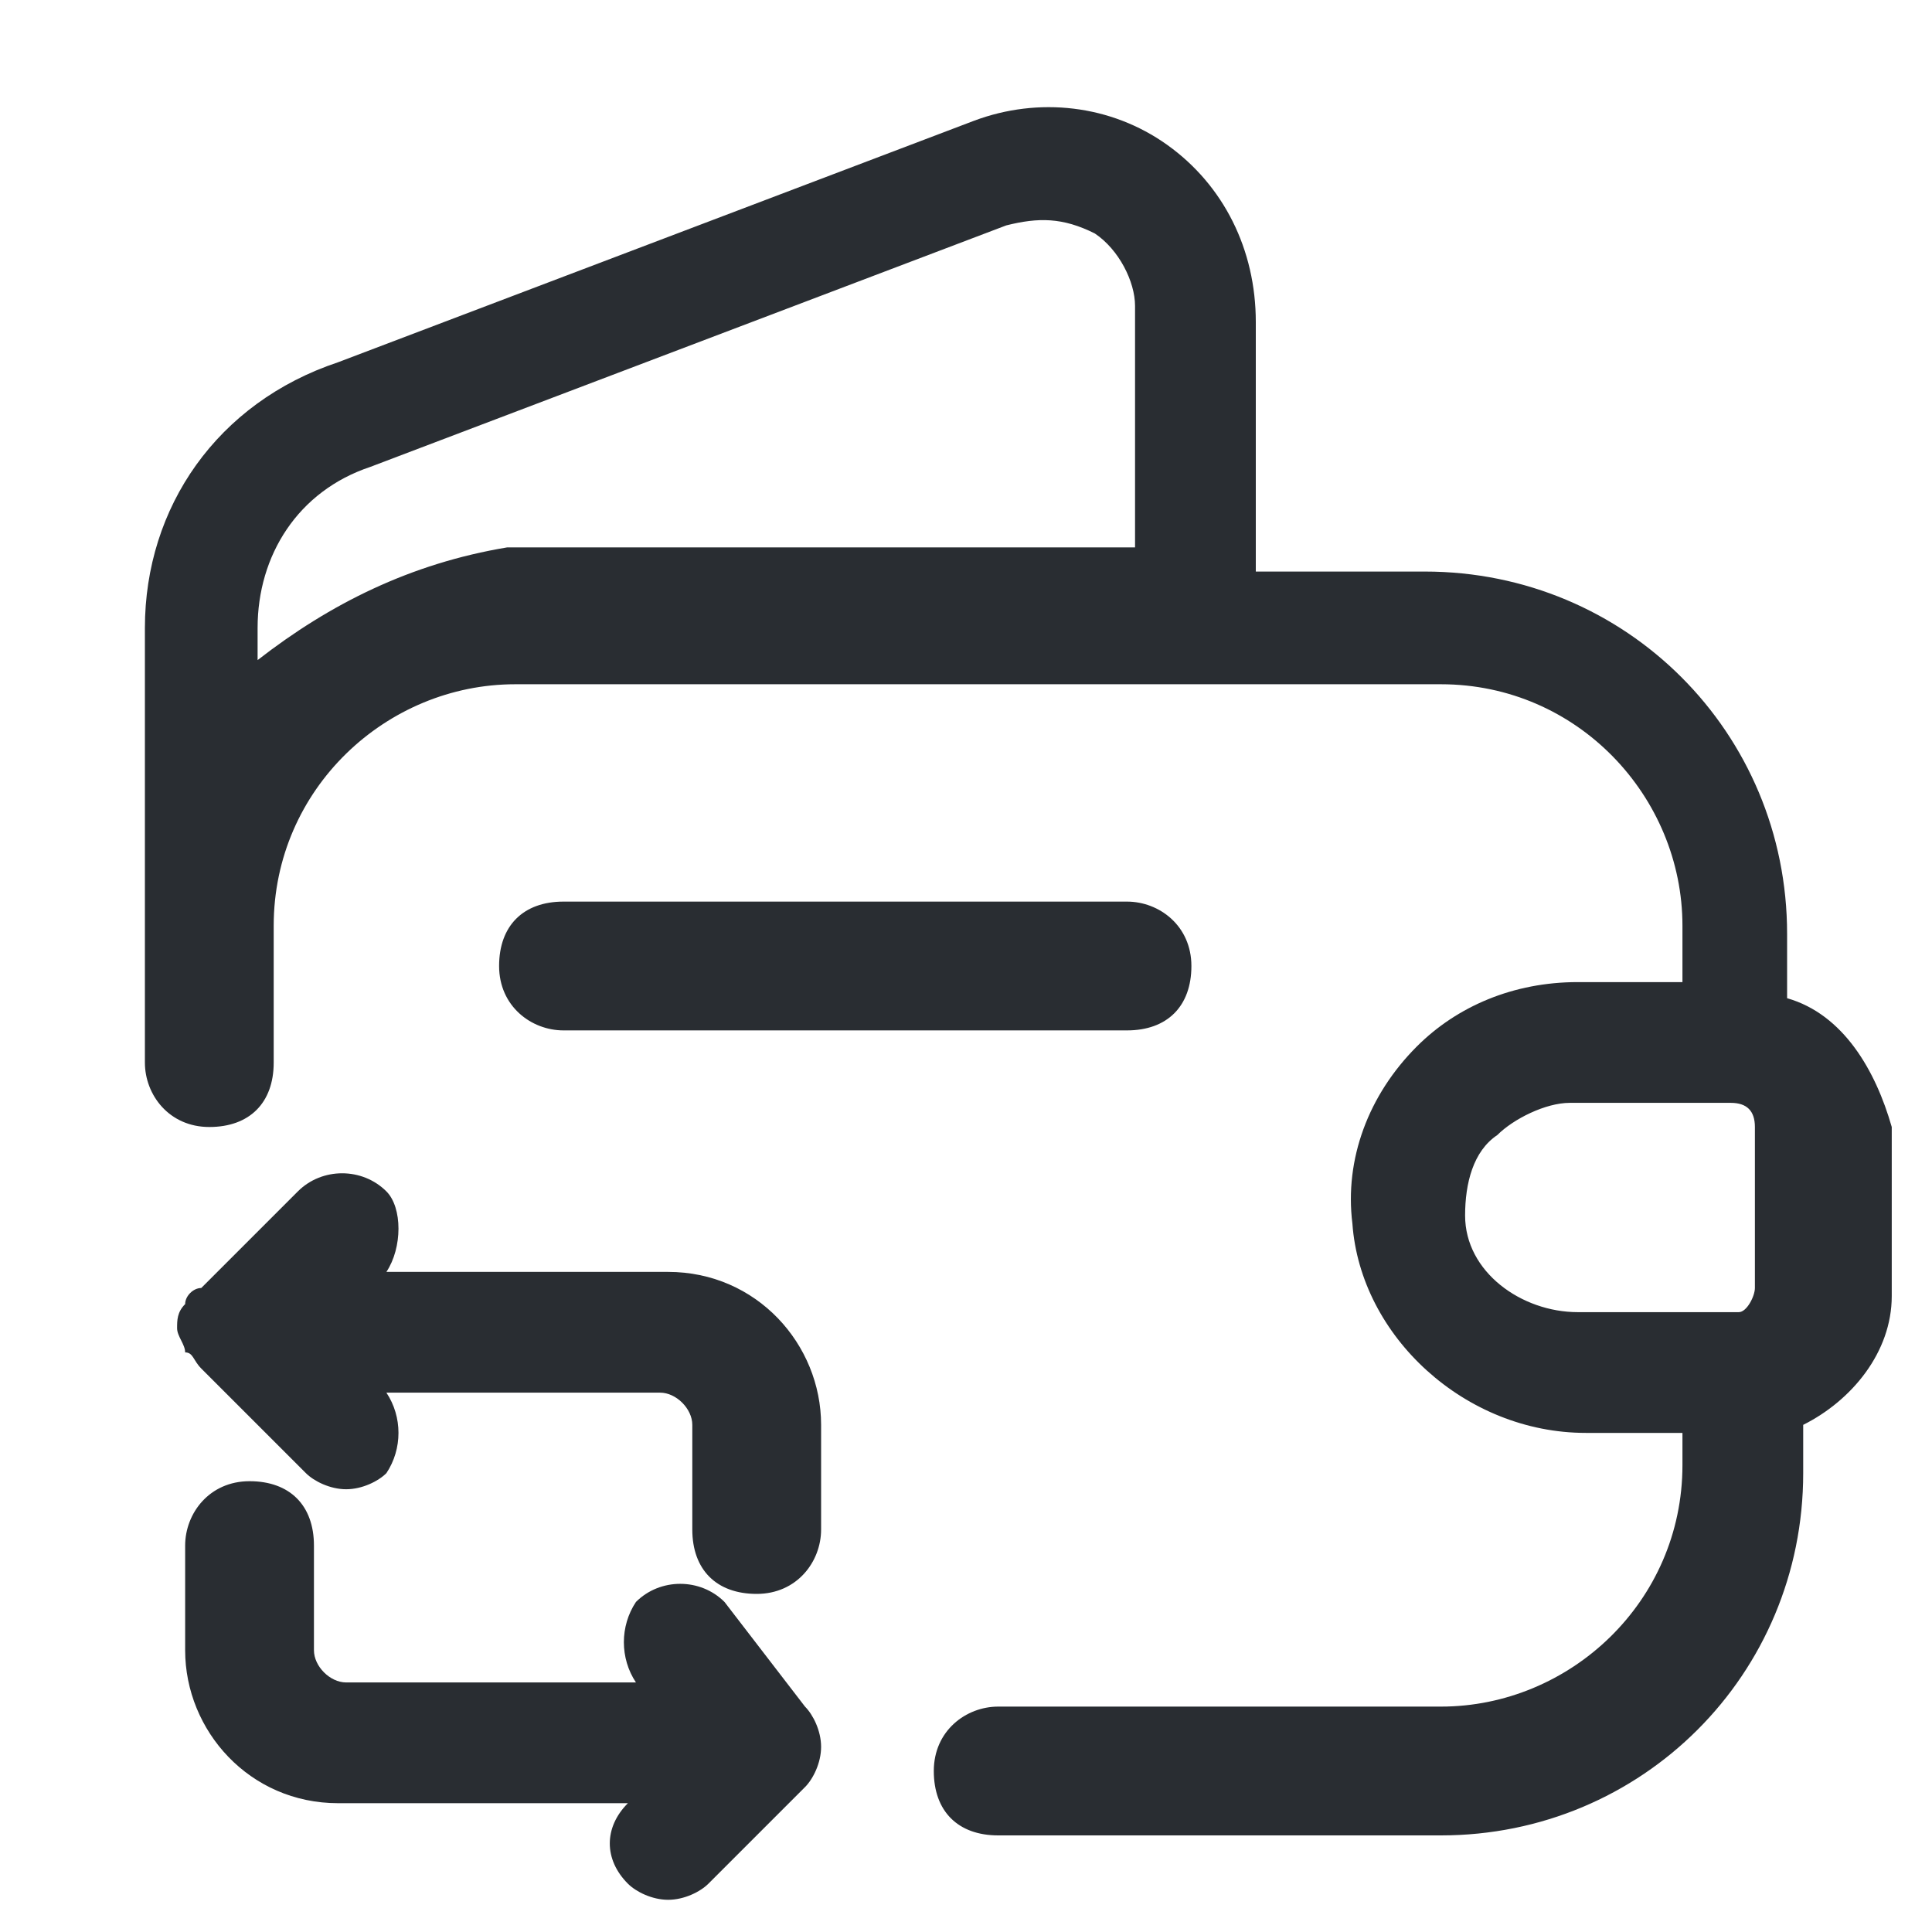 <?xml version="1.0" encoding="utf-8"?>
<!-- Generator: Adobe Illustrator 25.3.1, SVG Export Plug-In . SVG Version: 6.00 Build 0)  -->
<svg version="1.1" id="Layer_1" xmlns="http://www.w3.org/2000/svg" xmlns:xlink="http://www.w3.org/1999/xlink" x="0px" y="0px"
	 viewBox="0 0 24 24" style="enable-background:new 0 0 24 24;" xml:space="preserve">
<style type="text/css">
	.st0{fill:#292D32;}
</style>
<path class="st0" d="M22.2,12.4v-0.8c0-2.5-2-4.5-4.5-4.5h-2.1V4c0-0.9-0.4-1.7-1.1-2.2c-0.7-0.5-1.6-0.6-2.4-0.3l-7.9,3
	C2.7,5,1.8,6.3,1.8,7.8v3.7v0.9v0.8c0,0.4,0.3,0.8,0.8,0.8s0.8-0.3,0.8-0.8v-0.8v-0.9c0-1.7,1.4-3,3-3h11.5c1.7,0,3,1.4,3,3v0.7
	h-1.3h0c-0.8,0-1.5,0.3-2,0.8c-0.6,0.6-0.9,1.4-0.8,2.2c0.1,1.4,1.4,2.6,2.9,2.6h0h1.2v0.4c0,1.7-1.4,3-3,3h-5.5
	c-0.4,0-0.8,0.3-0.8,0.8s0.3,0.8,0.8,0.8h5.5c2.5,0,4.5-2,4.5-4.5v-0.6c0.6-0.3,1.1-0.9,1.1-1.6V14C23.3,13.3,22.9,12.6,22.2,12.4z
	 M3.2,8.2V7.8c0-0.9,0.5-1.7,1.4-2l7.9-3c0.4-0.1,0.7-0.1,1.1,0.1c0.3,0.2,0.5,0.6,0.5,0.9v3H6.3C5.1,7,4.1,7.5,3.2,8.2z M19.6,16.3
	c-0.7,0-1.4-0.5-1.4-1.2c0-0.4,0.1-0.8,0.4-1c0.2-0.2,0.6-0.4,0.9-0.4h2h0c0.2,0,0.3,0.1,0.3,0.3V16c0,0.1-0.1,0.3-0.2,0.3h-0.1
	H19.6z M7,12.8c-0.4,0-0.8-0.3-0.8-0.8s0.3-0.8,0.8-0.8h7c0.4,0,0.8,0.3,0.8,0.8s-0.3,0.8-0.8,0.8H7z M4.8,15.8h3.5
	c1.1,0,1.9,0.9,1.9,1.9v1.3c0,0.4-0.3,0.8-0.8,0.8s-0.8-0.3-0.8-0.8v-1.3c0-0.2-0.2-0.4-0.4-0.4H4.8c0.2,0.3,0.2,0.7,0,1
	c-0.1,0.1-0.3,0.2-0.5,0.2s-0.4-0.1-0.5-0.2L2.5,17c-0.1-0.1-0.1-0.2-0.2-0.2c0-0.1-0.1-0.2-0.1-0.3s0-0.2,0.1-0.3
	c0-0.1,0.1-0.2,0.2-0.2l1.2-1.2c0.3-0.3,0.8-0.3,1.1,0C5,15,5,15.5,4.8,15.8z M10,21.2c0.1,0.1,0.2,0.3,0.2,0.5s-0.1,0.4-0.2,0.5
	l-1.2,1.2c-0.1,0.1-0.3,0.2-0.5,0.2s-0.4-0.1-0.5-0.2c-0.3-0.3-0.3-0.7,0-1H4.2c-1.1,0-1.9-0.9-1.9-1.9v-1.3c0-0.4,0.3-0.8,0.8-0.8
	s0.8,0.3,0.8,0.8v1.3c0,0.2,0.2,0.4,0.4,0.4h3.6c-0.2-0.3-0.2-0.7,0-1c0.3-0.3,0.8-0.3,1.1,0L10,21.2z"/>
</svg>
